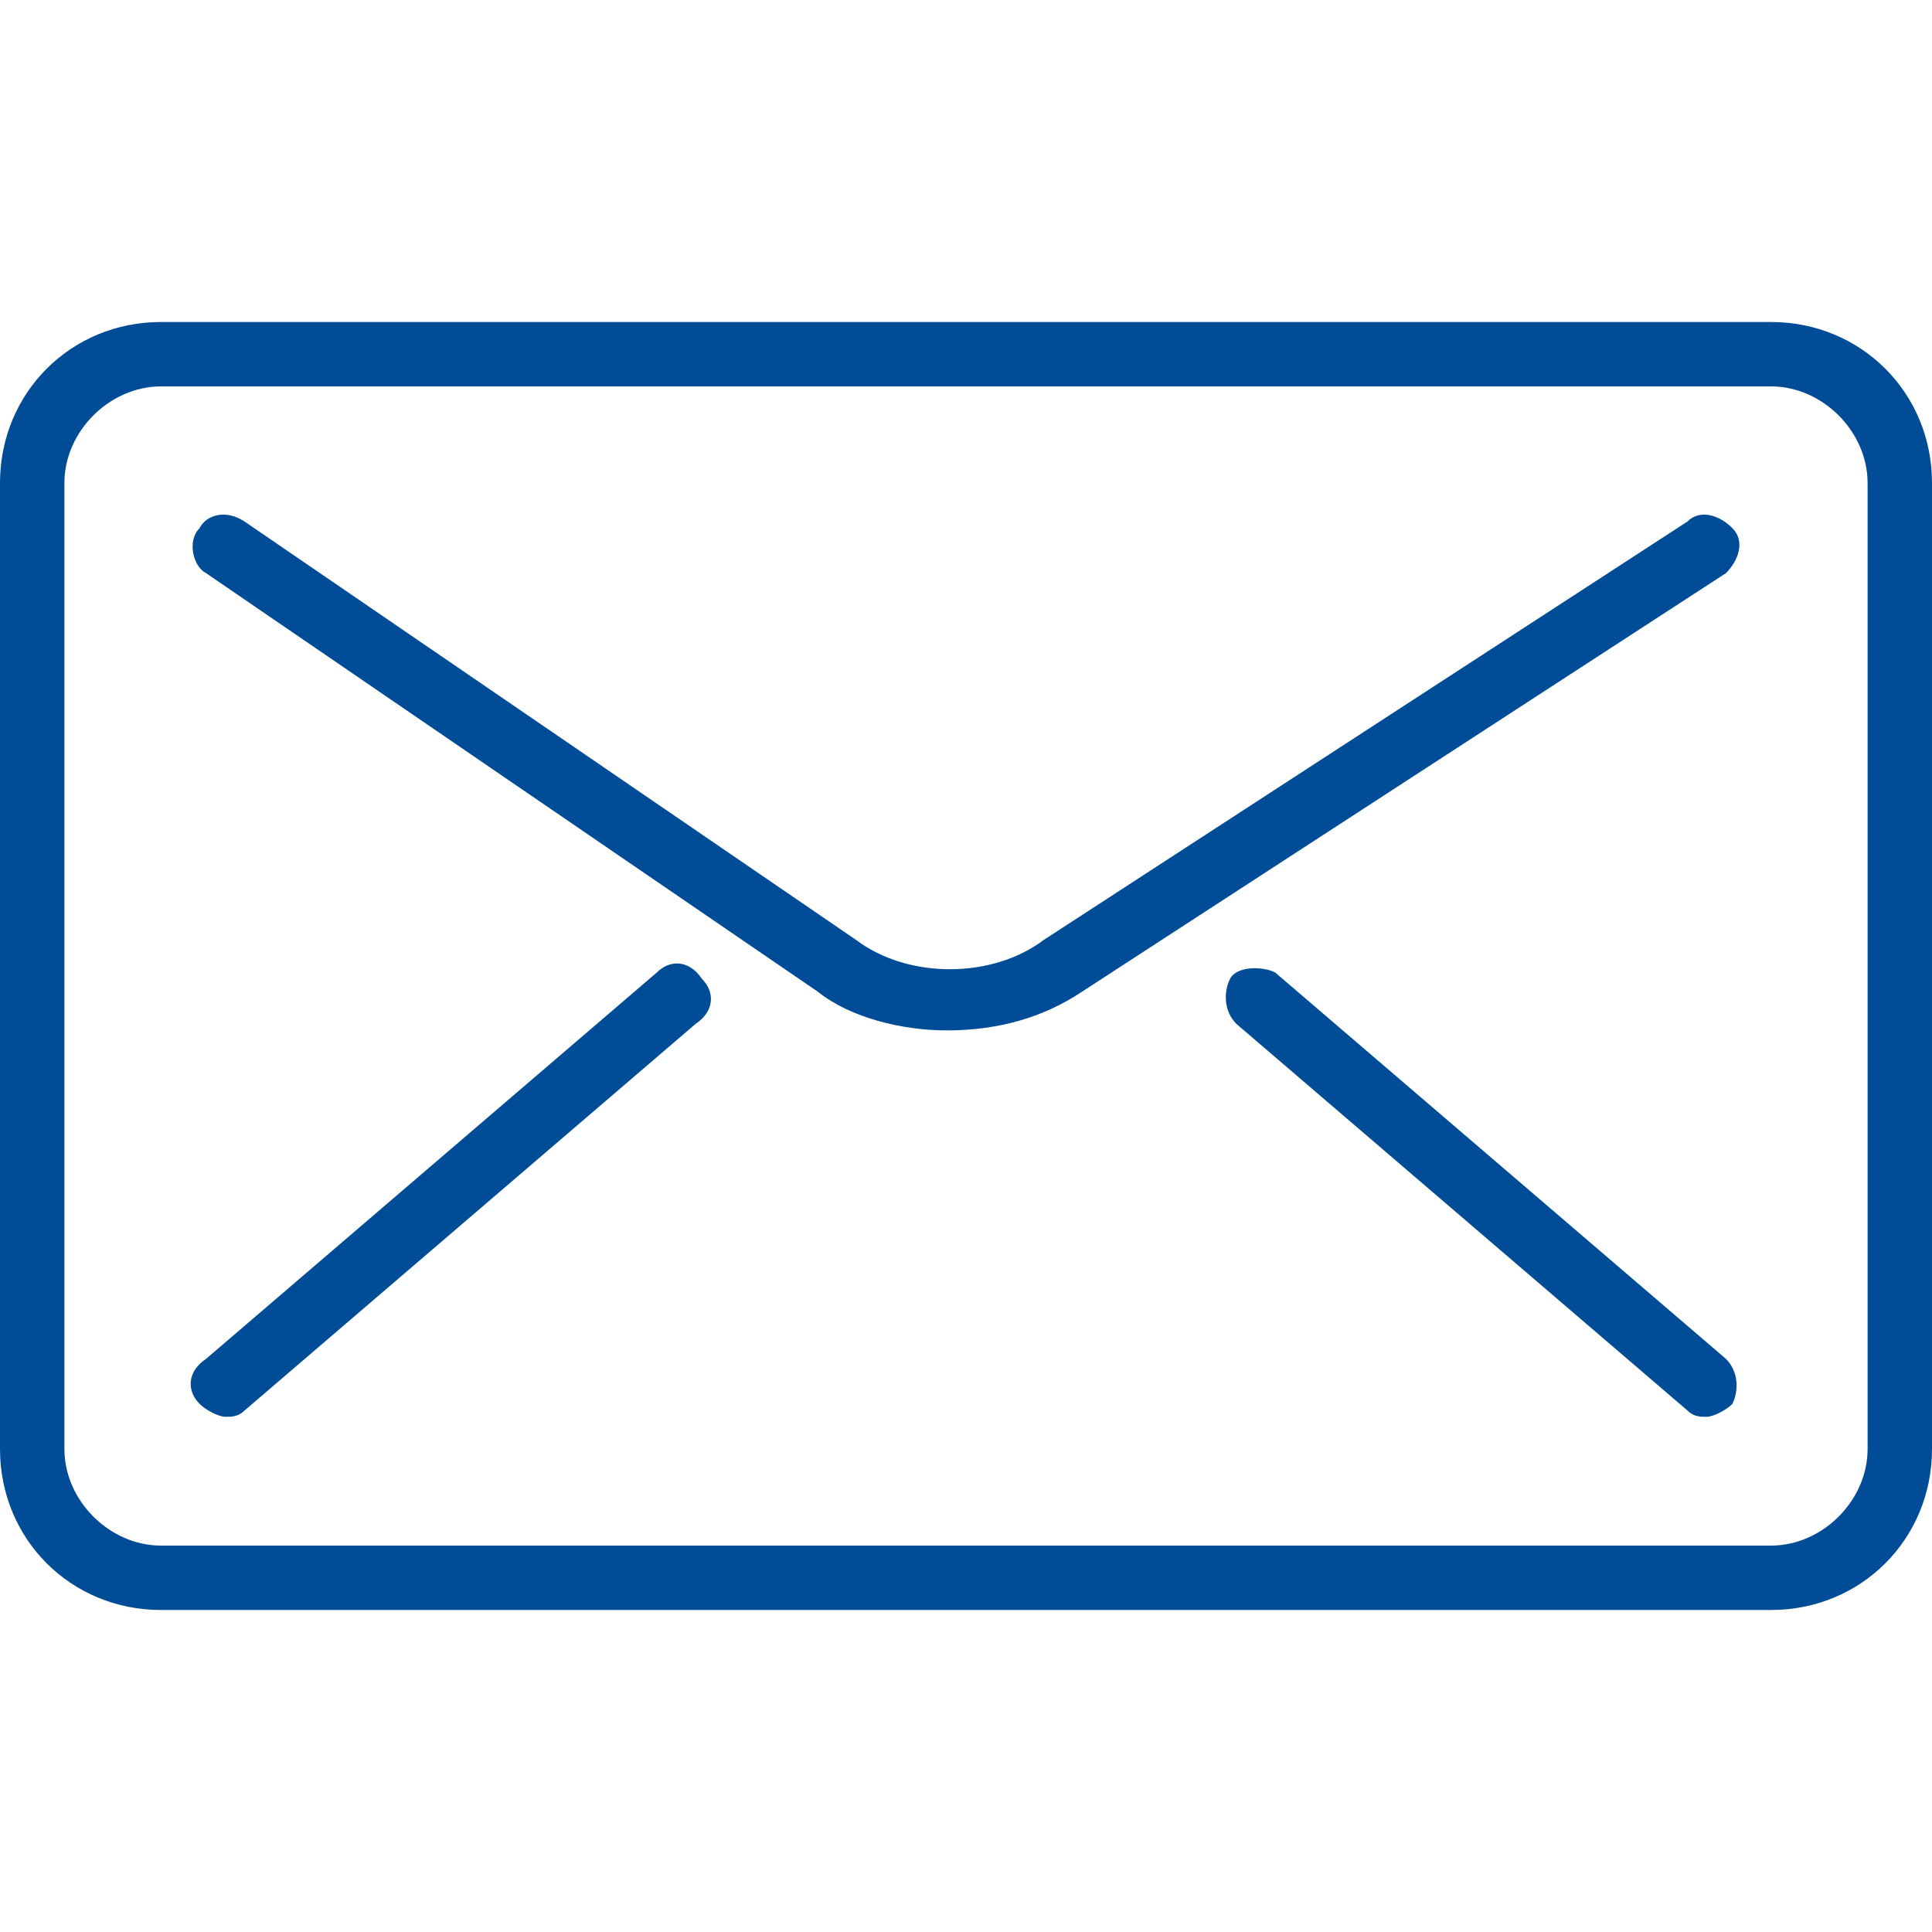 <?xml version="1.0" standalone="no"?><!DOCTYPE svg PUBLIC "-//W3C//DTD SVG 1.1//EN" "http://www.w3.org/Graphics/SVG/1.1/DTD/svg11.dtd"><svg t="1694241081701" class="icon" viewBox="0 0 1024 1024" version="1.1" xmlns="http://www.w3.org/2000/svg" p-id="14093" xmlns:xlink="http://www.w3.org/1999/xlink" width="200" height="200"><path d="M938.667 853.333h-853.333C37.547 853.333 0 815.787 0 768v-512C0 208.213 37.547 170.667 85.333 170.667h853.333C986.453 170.667 1024 208.213 1024 256v512c0 47.787-37.547 85.333-85.333 85.333zM85.333 204.8C58.027 204.8 34.133 228.693 34.133 256v512c0 27.307 23.893 51.2 51.2 51.2h853.333c27.307 0 51.2-23.893 51.2-51.2v-512c0-27.307-23.893-51.2-51.2-51.2h-853.333z" fill="#004C97" p-id="14094"></path><path d="M501.76 546.133c-23.893 0-51.2-6.827-68.267-20.48L109.227 303.787c-6.827-3.413-10.24-17.067-3.413-23.893 3.413-6.827 13.653-10.24 23.893-3.413l324.267 221.867c27.307 20.48 71.68 20.48 98.987 0l341.333-221.867c6.827-6.827 17.067-3.413 23.893 3.413s3.413 17.067-3.413 23.893l-341.333 221.867c-20.48 13.653-44.373 20.48-71.68 20.48zM119.467 750.933c-3.413 0-10.24-3.413-13.653-6.827-6.827-6.827-6.827-17.067 3.413-23.893l238.933-204.8c6.827-6.827 17.067-6.827 23.893 3.413 6.827 6.827 6.827 17.067-3.413 23.893l-238.933 204.8c-3.413 3.413-6.827 3.413-10.24 3.413zM904.533 750.933c-3.413 0-6.827 0-10.24-3.413l-238.933-204.8c-6.827-6.827-6.827-17.067-3.413-23.893s17.067-6.827 23.893-3.413l238.933 204.8c6.827 6.827 6.827 17.067 3.413 23.893-3.413 3.413-10.24 6.827-13.653 6.827z" fill="#004C97" p-id="14095"></path></svg>